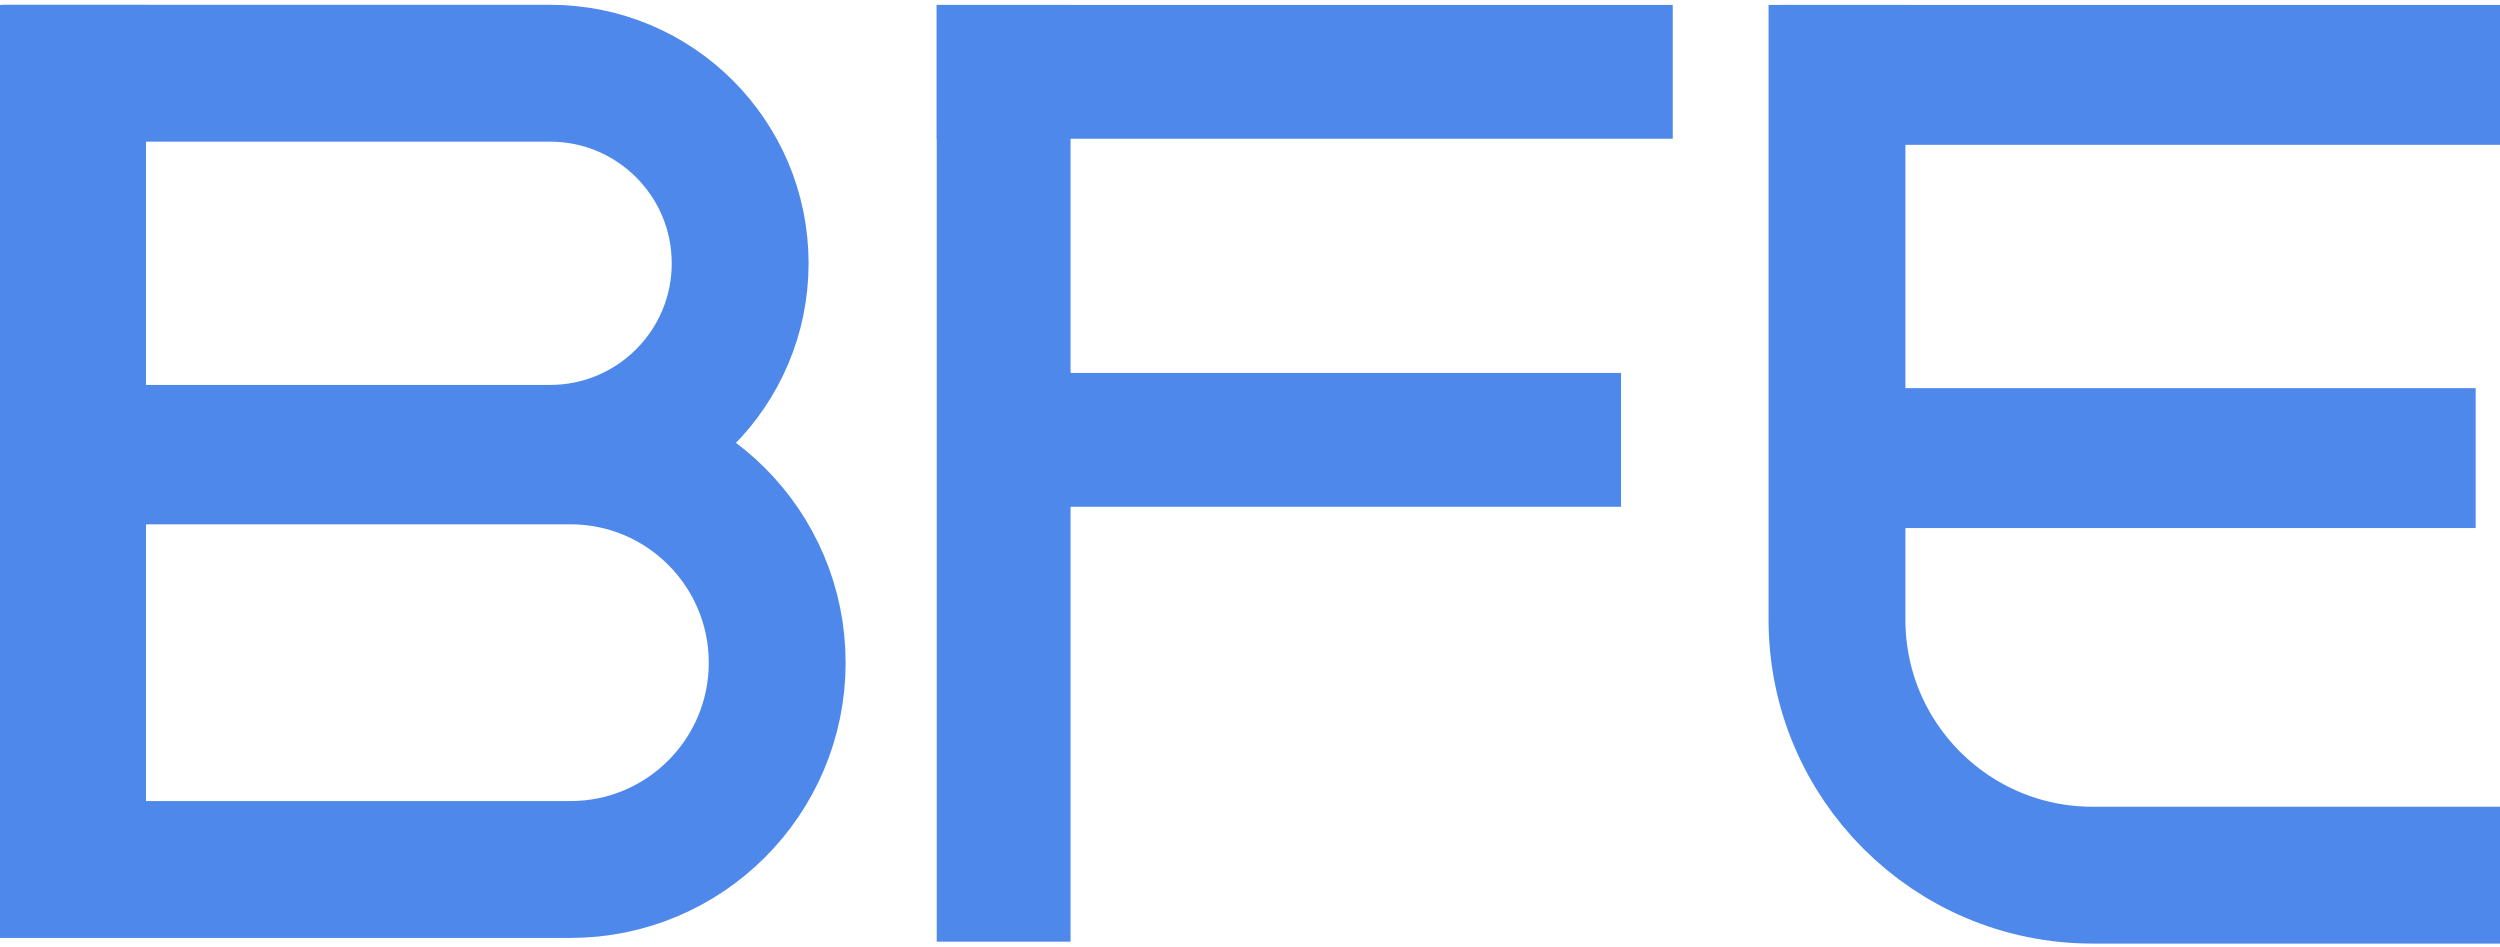 <?xml version="1.0" encoding="UTF-8"?>
<svg width="412px" height="156px" viewBox="1 1 411 154" version="1.1" xmlns="http://www.w3.org/2000/svg" xmlns:xlink="http://www.w3.org/1999/xlink">
    <!-- Generator: Sketch 58 (84663) - https://sketch.com -->
    
    <desc>Created with Sketch.</desc>
    <g id="页面1" stroke="none" stroke-width="1" fill="none" fill-rule="evenodd">
        <g id="编组-16" transform="translate(1, 0.5)">
            <g id="编组-14" transform="translate(293, 0.5)">
                <path d="M118,143.065 L51,143.065 C27.804,143.065 9,124.261 9,101.065 L9,7.38964445e-13 L9,7.38964445e-13" id="路径" stroke="#4E88EB" stroke-width="22.5"></path>
                <rect id="矩形" fill="#4E88EB" x="0" y="0" width="118" height="23"></rect>
                <rect id="矩形备份-19" fill="#4E88EB" x="0" y="63" width="114" height="23"></rect>
            </g>
            <rect id="矩形" fill="#4E88EB" x="0" y="0.5" width="24" height="153"></rect>
            <path d="M11.683,11.727 L90.436,11.727 C107.693,11.727 121.683,25.716 121.683,42.973 C121.683,60.23 107.693,74.219 90.436,74.219 L11.683,74.219 L11.683,74.219 L11.683,11.727 Z" id="矩形备份-15" stroke="#4E88EB" stroke-width="22.5"></path>
            <path d="M11.243,74.635 L93.771,74.635 C112.549,74.635 127.771,89.857 127.771,108.635 C127.771,127.412 112.549,142.635 93.771,142.635 L11.243,142.635 L11.243,142.635 L11.243,74.635 Z" id="矩形备份-16" stroke="#4E88EB" stroke-width="22.5"></path>
            <rect id="矩形" fill="#4E88EB" x="154" y="0.5" width="22" height="154"></rect>
            <rect id="矩形备份-17" fill="#4E88EB" transform="translate(214.5, 11.5) rotate(90) translate(-214.5, -11.5) " x="203.5" y="-49" width="22" height="121"></rect>
            <rect id="矩形备份-18" fill="#4E88EB" transform="translate(215.5, 72) rotate(90) translate(-215.5, -72) " x="204.5" y="21" width="22" height="102"></rect>
        </g>
    </g>
</svg>